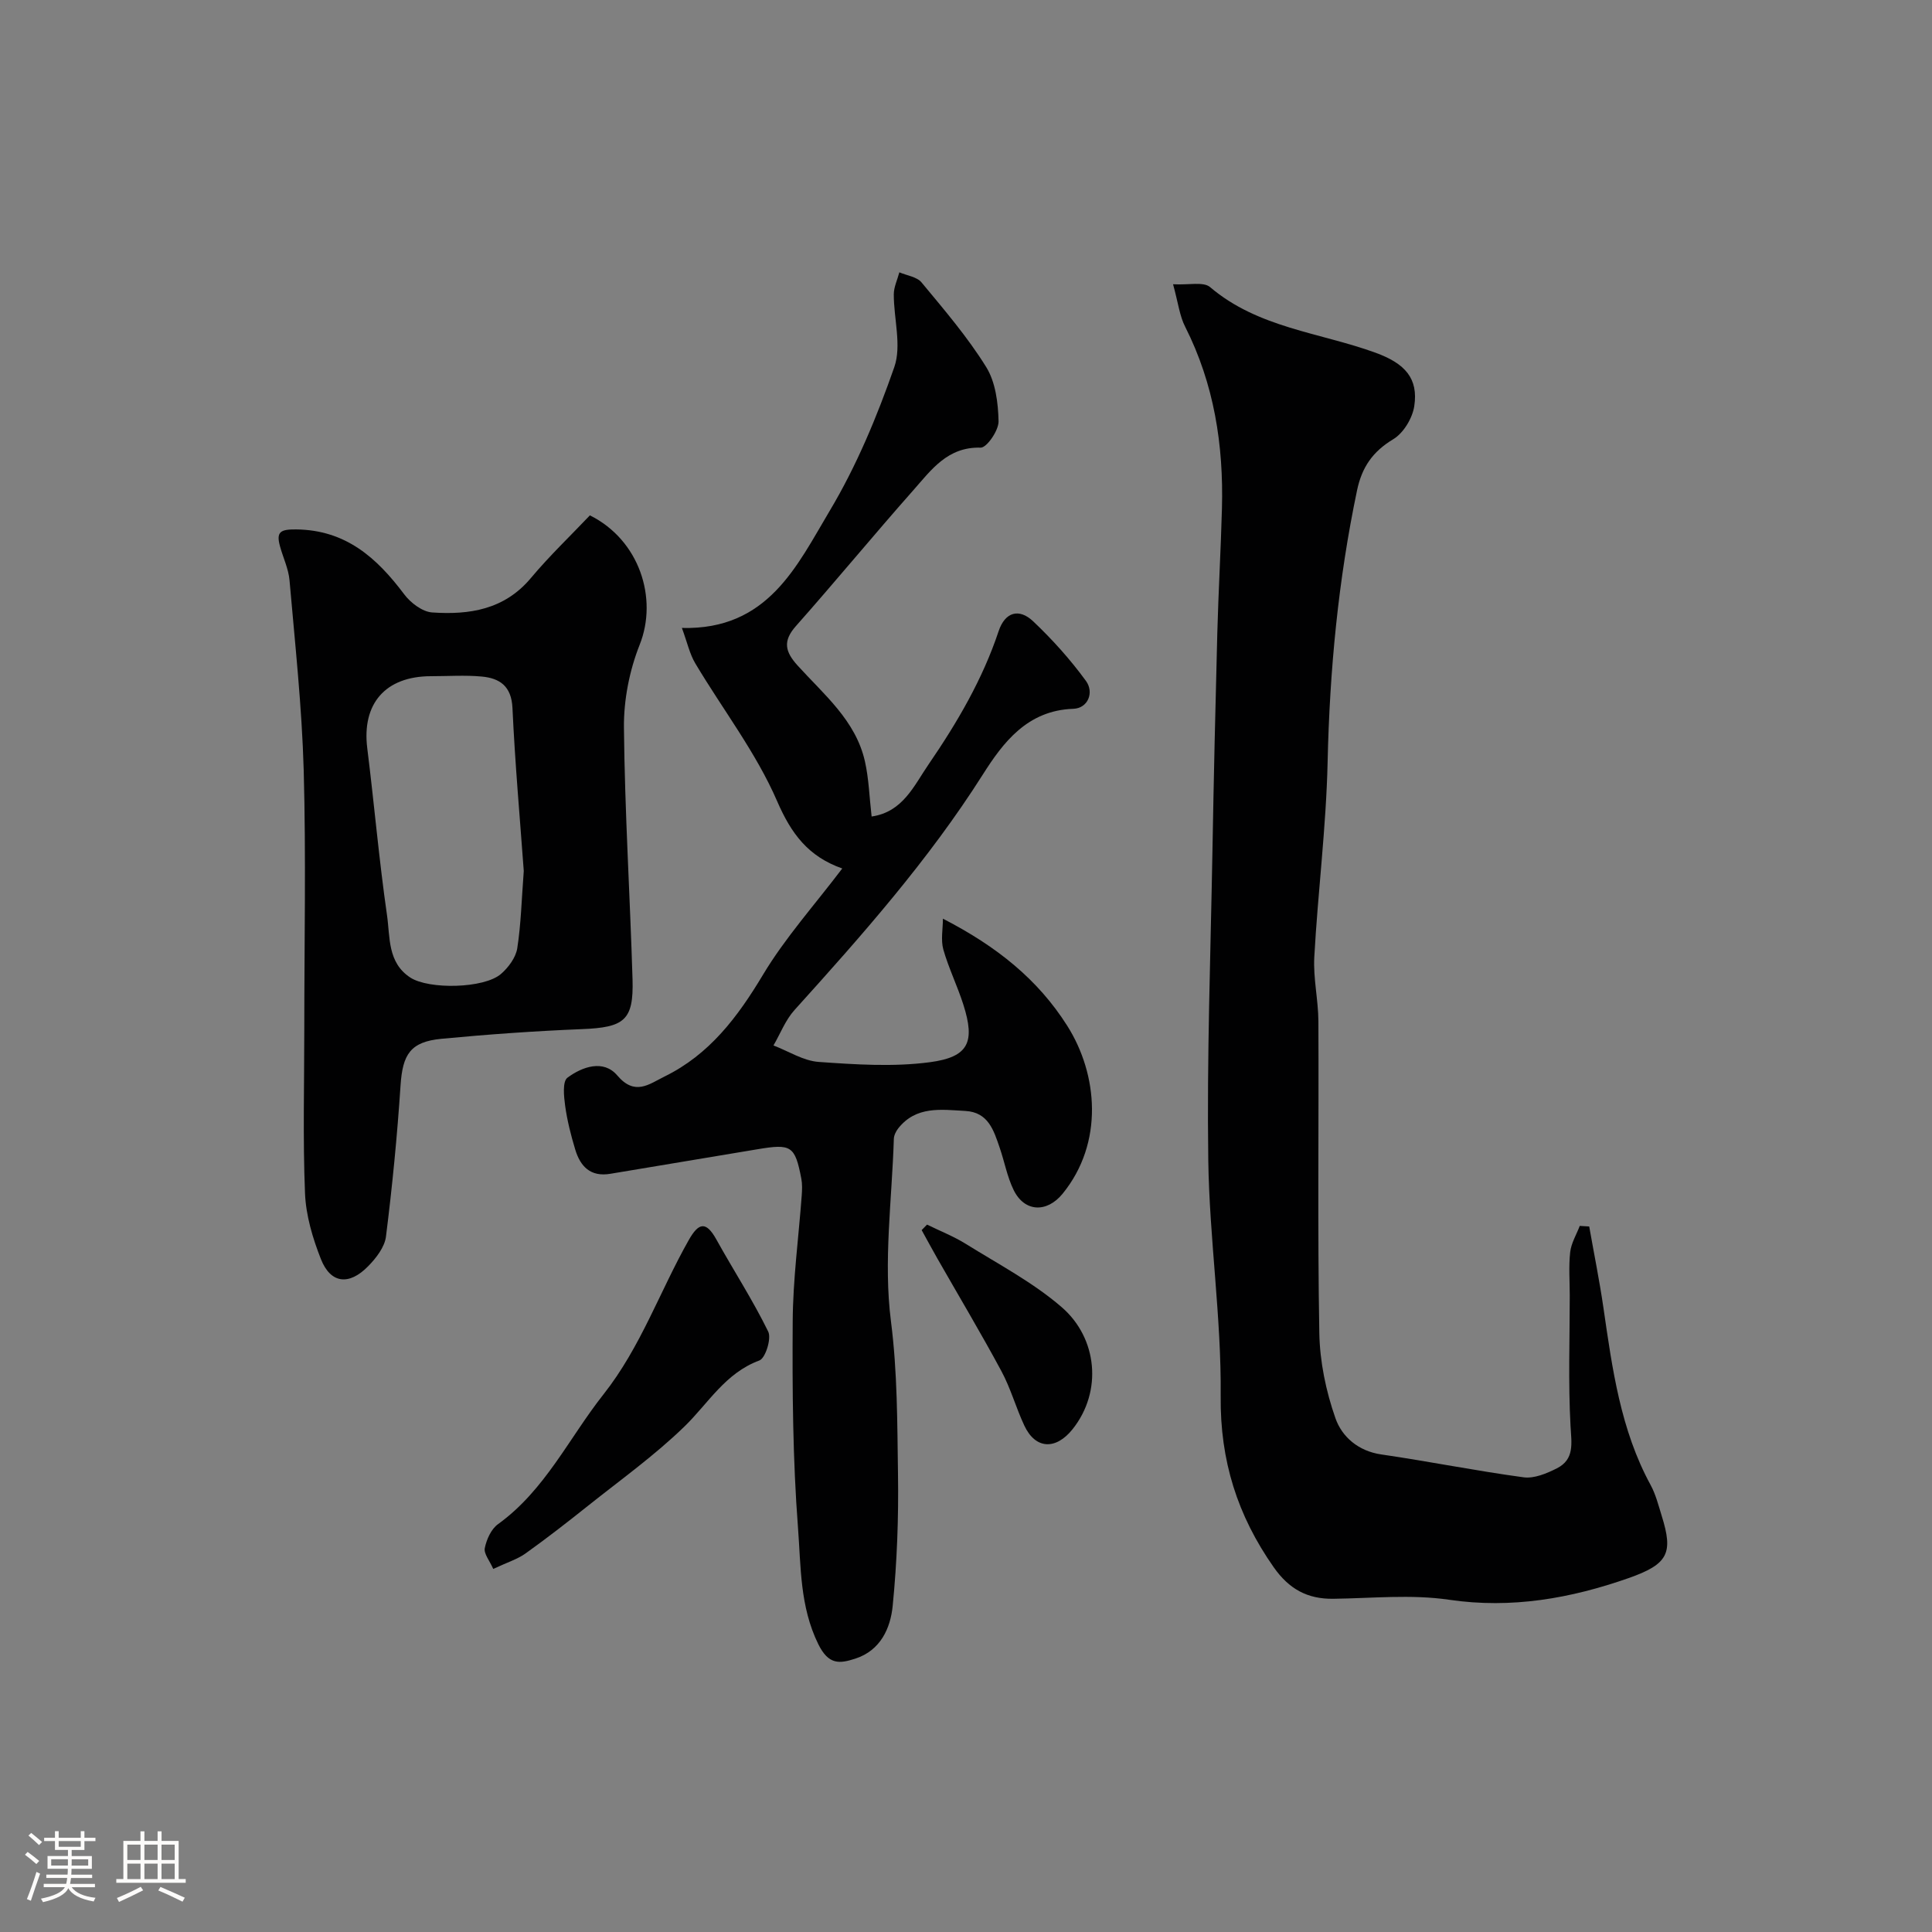 <svg enable-background="new 0 0 400 400" viewBox="0 0 400 400" xmlns="http://www.w3.org/2000/svg"><rect x="0" y="0" width="400" height="400" fill="#808080" stroke="none"/><path d="m5.17 384 .55-.58c.85.61 1.65 1.24 2.4 1.87l-.59.64c-.83-.73-1.62-1.38-2.36-1.93m1.22 9.53-.82-.34c.71-1.76 1.37-3.64 1.98-5.63.24.13.5.25.76.36-.6 1.67-1.24 3.54-1.92 5.61m-.5-13.5.57-.54c.56.44 1.31 1.06 2.26 1.87l-.64.64c-.68-.66-1.41-1.32-2.19-1.97m3.25.46h2.24v-1.36h.77v1.36h4.57v-1.36h.76v1.36h2.28v.69h-2.28v1.84h-2.64v1.26h4.18v2.64h-4.21c0 .45-.02.86-.05 1.21h4.32v.69h-4.38c-.04.34-.1.75-.19 1.22h5.15v.69h-4.82c.87 1.19 2.51 1.92 4.93 2.19-.17.31-.3.57-.37.76-2.77-.49-4.52-1.41-5.26-2.76-.56 1.26-2.3 2.23-5.24 2.9-.12-.24-.26-.48-.43-.72 2.73-.55 4.38-1.34 4.96-2.38h-4.38v-.69h4.65c.1-.38.17-.79.21-1.22h-4.32v-.69h4.4c.03-.34.05-.75.05-1.21h-4.2v-2.64h4.23v-1.26h-2.69v-1.84h-2.24zm1.46 4.46v1.29h3.45c.01-.4.02-.57.01-.53v-.32-.45h-3.46zm1.55-2.59h4.57v-1.19h-4.57zm6.11 2.59h-3.42v.77c-.01.19-.01.37-.02.53h3.44v-1.29z" fill="#fcfbfa"/><path d="m32.63 379.16h.82v1.98h3.54v7.89h1.46v.78h-14.37v-.78h1.46v-7.89h3.54v-1.98h.82v1.98h2.73zm-3.49 11.48.5.73c-1.61.82-3.28 1.63-5 2.41-.13-.27-.28-.55-.44-.82 1.75-.72 3.4-1.49 4.94-2.32m-2.78-5.55h2.73v-3.18h-2.73zm0 3.95h2.73v-3.2h-2.73zm3.54-3.95h2.73v-3.18h-2.73zm0 3.95h2.73v-3.2h-2.73zm7.89 4.68c-1.84-.92-3.51-1.7-5.02-2.32l.45-.73c1.89.8 3.57 1.55 5.04 2.23zm-1.62-11.81h-2.73v3.18h2.73zm-2.73 7.13h2.73v-3.2h-2.73z" fill="#fcfbfa"/><g fill="#010102"><path d="m242.87 58.85c3.25.19 6.28-.58 7.66.59 9.93 8.46 22.71 9.39 34.24 13.58 6.18 2.25 8.9 5.35 8.04 11.06-.38 2.51-2.24 5.59-4.36 6.86-4.25 2.55-6.48 5.8-7.48 10.55-3.9 18.56-5.68 37.29-6.1 56.25-.3 13.49-2.02 26.93-2.76 40.42-.24 4.4.83 8.86.85 13.3.1 21.5-.19 43 .19 64.49.1 5.94 1.37 12.07 3.34 17.68 1.34 3.83 4.71 6.81 9.51 7.5 9.84 1.43 19.6 3.4 29.44 4.73 2.19.3 4.8-.8 6.9-1.86 3.69-1.88 3.02-5.17 2.82-8.78-.49-8.97-.16-17.99-.16-26.99 0-3-.24-6.03.09-8.99.21-1.86 1.29-3.62 1.98-5.43.65.04 1.31.08 1.96.12.99 5.62 2.13 11.23 2.95 16.87 1.83 12.6 3.53 25.21 9.76 36.65 1.07 1.97 1.63 4.23 2.3 6.39 2.4 7.68 1.41 9.99-6.89 12.9-11.92 4.18-24.19 6.38-37.14 4.47-7.83-1.15-15.97-.3-23.97-.2-5.37.07-9.17-2.02-12.34-6.54-7.5-10.7-11.11-22.06-10.97-35.4.16-16.29-2.34-32.59-2.57-48.9-.3-21.26.48-42.53.86-63.8.27-15.1.61-30.2 1.01-45.3.23-8.6.73-17.2.96-25.8.35-13.11-1.61-25.76-7.62-37.63-1.14-2.23-1.43-4.9-2.5-8.79z"/><path d="m195.22 190.2c11.22 5.78 19.67 12.6 25.73 22.16 6.37 10.04 7.63 24.26-.95 34.79-3.25 3.98-7.89 3.85-10.15-.8-1.33-2.73-1.88-5.84-2.88-8.74-1.23-3.58-2.35-7.34-7.11-7.6-5.02-.28-10.2-1.08-13.9 3.62-.47.6-.88 1.44-.9 2.18-.39 12.59-2.18 25.38-.6 37.73 1.36 10.61 1.3 21.07 1.46 31.6.14 9.11-.2 18.28-1.1 27.35-.46 4.63-2.52 9.22-7.73 10.91-3.27 1.06-5.54 1.35-7.69-3.03-3.81-7.78-3.57-16.01-4.18-24.02-1.09-14.21-1.19-28.51-1.1-42.77.05-8.7 1.23-17.39 1.87-26.09.08-1.16.13-2.36-.09-3.49-1.31-6.8-2.08-7.24-9.13-6.05-10.13 1.72-20.27 3.35-30.4 5.07-4.12.7-6.23-1.53-7.28-5.04-.89-2.95-1.66-5.98-2.08-9.02-.27-1.96-.58-5.05.47-5.83 3.07-2.29 7.47-3.83 10.32-.47 3.66 4.31 6.59 1.79 9.75.24 9.33-4.56 15.17-12.33 20.42-21.09 4.59-7.66 10.67-14.42 16.41-22-7.02-2.47-10.55-7.16-13.48-13.93-4.36-10.07-11.28-19.02-16.95-28.54-1.17-1.96-1.66-4.33-2.77-7.33 17.83.46 23.82-12.89 30.62-24.28 5.54-9.28 9.78-19.48 13.35-29.71 1.56-4.46-.11-10.02-.1-15.07 0-1.52.75-3.04 1.15-4.57 1.56.67 3.64.93 4.6 2.1 4.69 5.66 9.52 11.29 13.38 17.51 1.94 3.12 2.48 7.44 2.56 11.24.04 1.88-2.45 5.49-3.71 5.45-6.87-.2-10.23 4.63-13.94 8.82-8.22 9.29-16.11 18.87-24.33 28.15-2.73 3.09-2.2 5.28.34 8.1 5.46 6.04 12.06 11.4 13.97 19.87.82 3.62.92 7.41 1.39 11.43 6.47-.93 8.76-6.38 11.81-10.82 5.89-8.6 11.16-17.57 14.48-27.54 1.34-4.03 4.26-4.79 7.15-2.06 3.98 3.77 7.7 7.91 10.93 12.34 1.75 2.4.42 5.68-2.62 5.78-9.51.32-14.52 6.97-18.74 13.63-11.23 17.71-25.01 33.27-38.98 48.74-1.87 2.07-2.92 4.87-4.35 7.33 3.12 1.19 6.17 3.18 9.36 3.41 7.65.54 15.46 1.06 23.01.06 8.08-1.07 9.4-4.19 6.95-11.9-1.23-3.87-3.05-7.56-4.16-11.45-.54-1.99-.08-4.25-.08-6.37z"/><path d="m122.13 106.7c10.25 5.09 14.13 17.17 10.31 26.78-2.12 5.34-3.32 11.44-3.26 17.18.17 17.37 1.26 34.74 1.78 52.11.25 8.49-1.7 9.95-10.48 10.3-9.7.39-19.4 1.08-29.07 2-6.45.62-8.05 3.21-8.48 9.64-.69 10.46-1.71 20.91-3.02 31.31-.27 2.18-2.04 4.46-3.69 6.14-3.97 4.06-7.78 3.59-9.78-1.48-1.7-4.31-3.1-9.01-3.29-13.6-.46-11.32-.15-22.67-.15-34 0-17.86.37-35.73-.12-53.58-.37-13.14-1.8-26.26-2.94-39.37-.21-2.37-1.32-4.66-1.96-6.99-.84-3.02.04-3.56 3.33-3.53 10.28.11 16.7 5.87 22.38 13.44 1.32 1.76 3.75 3.61 5.78 3.75 7.69.53 14.96-.57 20.44-7.12 3.87-4.62 8.26-8.8 12.22-12.98zm-13.69 73.63c-.78-10.75-1.81-22.24-2.34-33.75-.21-4.53-2.64-6.17-6.38-6.51-3.46-.32-6.98-.07-10.47-.07-9.46 0-14.37 5.69-13.21 14.93 1.44 11.52 2.43 23.09 4.09 34.58.65 4.5.07 9.76 4.8 12.87 3.84 2.52 15.3 2.3 18.8-.74 1.53-1.33 3.05-3.38 3.36-5.29.78-5.01.9-10.13 1.35-16.02z"/><path d="m102.12 324.83c-.74-1.69-1.98-3.15-1.75-4.31.36-1.79 1.32-3.94 2.74-4.96 9.74-7.03 14.68-17.82 21.84-26.88 7.71-9.76 11.66-21.36 17.65-31.94 2.06-3.64 3.58-3.96 5.72-.11 3.54 6.38 7.53 12.52 10.73 19.06.71 1.44-.58 5.52-1.83 5.98-7.06 2.61-10.54 8.83-15.49 13.65-6.19 6.02-13.3 11.1-20.07 16.5-4.21 3.36-8.47 6.67-12.86 9.81-1.67 1.19-3.73 1.82-6.68 3.2z"/><path d="m191.93 253.54c2.69 1.32 5.52 2.43 8.06 4.01 6.73 4.2 13.91 7.96 19.85 13.11 7.35 6.37 8.47 17.39 2.24 25.22-3.45 4.34-7.69 4.24-10.02-.76-1.72-3.68-2.81-7.68-4.73-11.24-4.23-7.86-8.81-15.53-13.24-23.29-1.11-1.95-2.18-3.94-3.27-5.91.37-.38.74-.76 1.11-1.14z"/></g></svg>